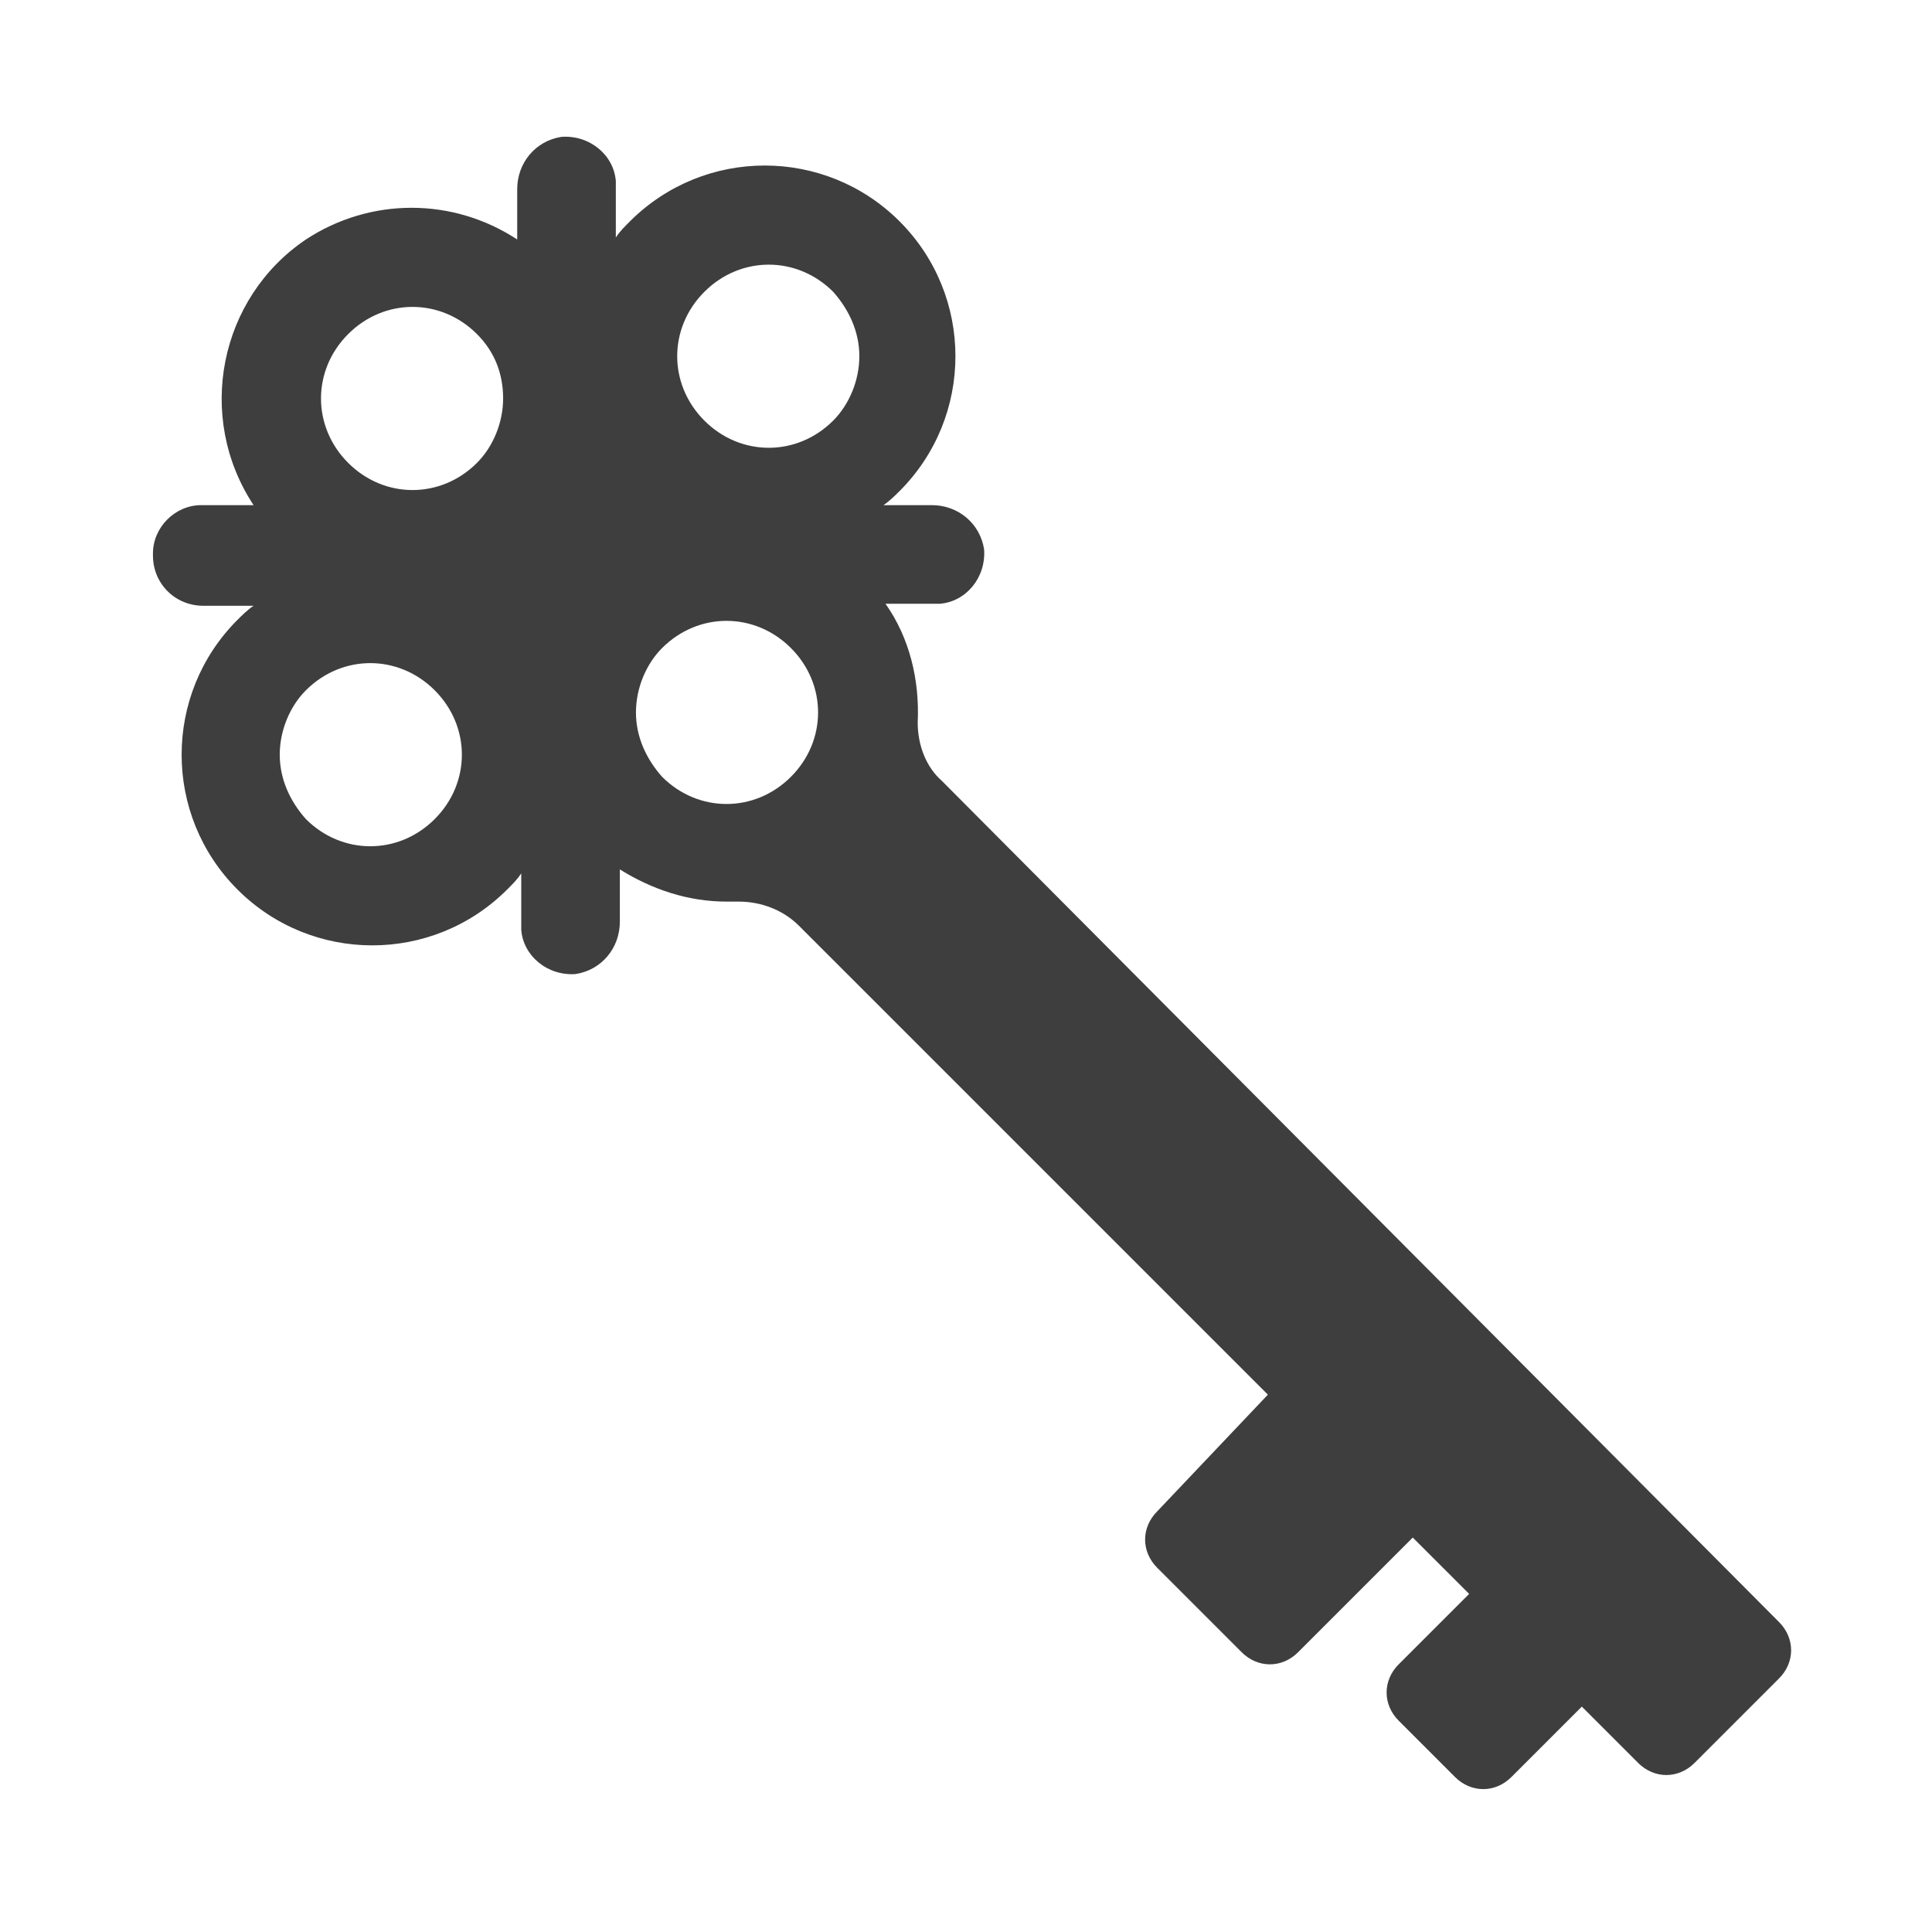 <svg width="96" height="96" xmlns="http://www.w3.org/2000/svg" xmlns:xlink="http://www.w3.org/1999/xlink" xml:space="preserve" overflow="hidden"><g transform="translate(-592 -425)"><path d="M88.4 27.5C88.4 26.2 87.3 25.1 86 25.1L83.4 25.1C86.3 20.7 85.1 14.8 80.8 11.9 77.6 9.8 73.5 9.8 70.3 11.9L70.3 9.4C70.3 8.1 69.4 7 68.1 6.8 66.7 6.7 65.5 7.7 65.4 9 65.4 9.1 65.4 9.2 65.4 9.3L65.4 11.8C65.2 11.5 65 11.3 64.7 11 61 7.3 55 7.3 51.3 11 47.6 14.7 47.6 20.7 51.3 24.4 51.5 24.6 51.8 24.9 52.1 25.1L49.7 25.1C48.4 25.1 47.3 26 47.1 27.3 47 28.7 48 29.9 49.3 30 49.4 30 49.5 30 49.6 30L52 30C50.8 31.7 50.3 33.8 50.4 35.9 50.4 37 50 38.1 49.2 38.8L7.6 80.6C6.8 81.4 6.8 82.6 7.6 83.4L11.8 87.6C12.6 88.4 13.8 88.4 14.6 87.6L17.4 84.8 20.9 88.3C21.7 89.1 22.9 89.1 23.7 88.3L26.5 85.5C27.3 84.7 27.3 83.5 26.5 82.7L23 79.2 25.8 76.4 31.5 82.1C32.3 82.9 33.5 82.9 34.3 82.1L34.3 82.1 38.5 77.9C39.3 77.1 39.3 75.9 38.5 75.1L33 69.3 56.3 46C57.1 45.2 58.2 44.8 59.3 44.8 59.5 44.8 59.7 44.8 59.9 44.8 61.8 44.8 63.6 44.2 65.2 43.2L65.2 45.8C65.2 47.1 66.1 48.2 67.4 48.4 68.8 48.5 70 47.5 70.1 46.2 70.1 46.1 70.1 46 70.1 45.9L70.1 43.4C70.3 43.7 70.5 43.9 70.8 44.2 74.5 47.9 80.5 47.9 84.2 44.2 87.9 40.5 87.9 34.5 84.2 30.8L84.2 30.8C84 30.6 83.7 30.3 83.4 30.1L85.9 30.1C87.3 30.1 88.4 29 88.4 27.6L88.4 27.5ZM72.3 16.6C74.1 14.8 76.9 14.8 78.7 16.6 80.5 18.4 80.5 21.2 78.7 23 76.9 24.8 74.1 24.8 72.3 23 71.5 22.2 71 21 71 19.8 71 18.6 71.4 17.5 72.3 16.6ZM54.6 14.5C56.4 12.7 59.2 12.7 61 14.5 62.8 16.3 62.8 19.1 61 20.9 59.2 22.7 56.4 22.7 54.6 20.9 53.8 20.1 53.3 18.9 53.3 17.7 53.3 16.5 53.8 15.4 54.6 14.5ZM63.1 38.6C61.3 40.4 58.5 40.4 56.7 38.6 54.9 36.8 54.9 34 56.7 32.2 58.5 30.4 61.3 30.4 63.1 32.2 63.9 33 64.4 34.2 64.4 35.4 64.4 36.6 63.9 37.7 63.1 38.6ZM80.8 40.7C79 42.5 76.2 42.5 74.4 40.7 72.6 38.9 72.6 36.1 74.4 34.3 76.2 32.5 79 32.5 80.8 34.3 81.6 35.1 82.1 36.3 82.1 37.5 82.1 38.7 81.6 39.8 80.8 40.7Z" fill="#3E3E3E" transform="matrix(-1 0 0 1 688 425)"/></g></svg>